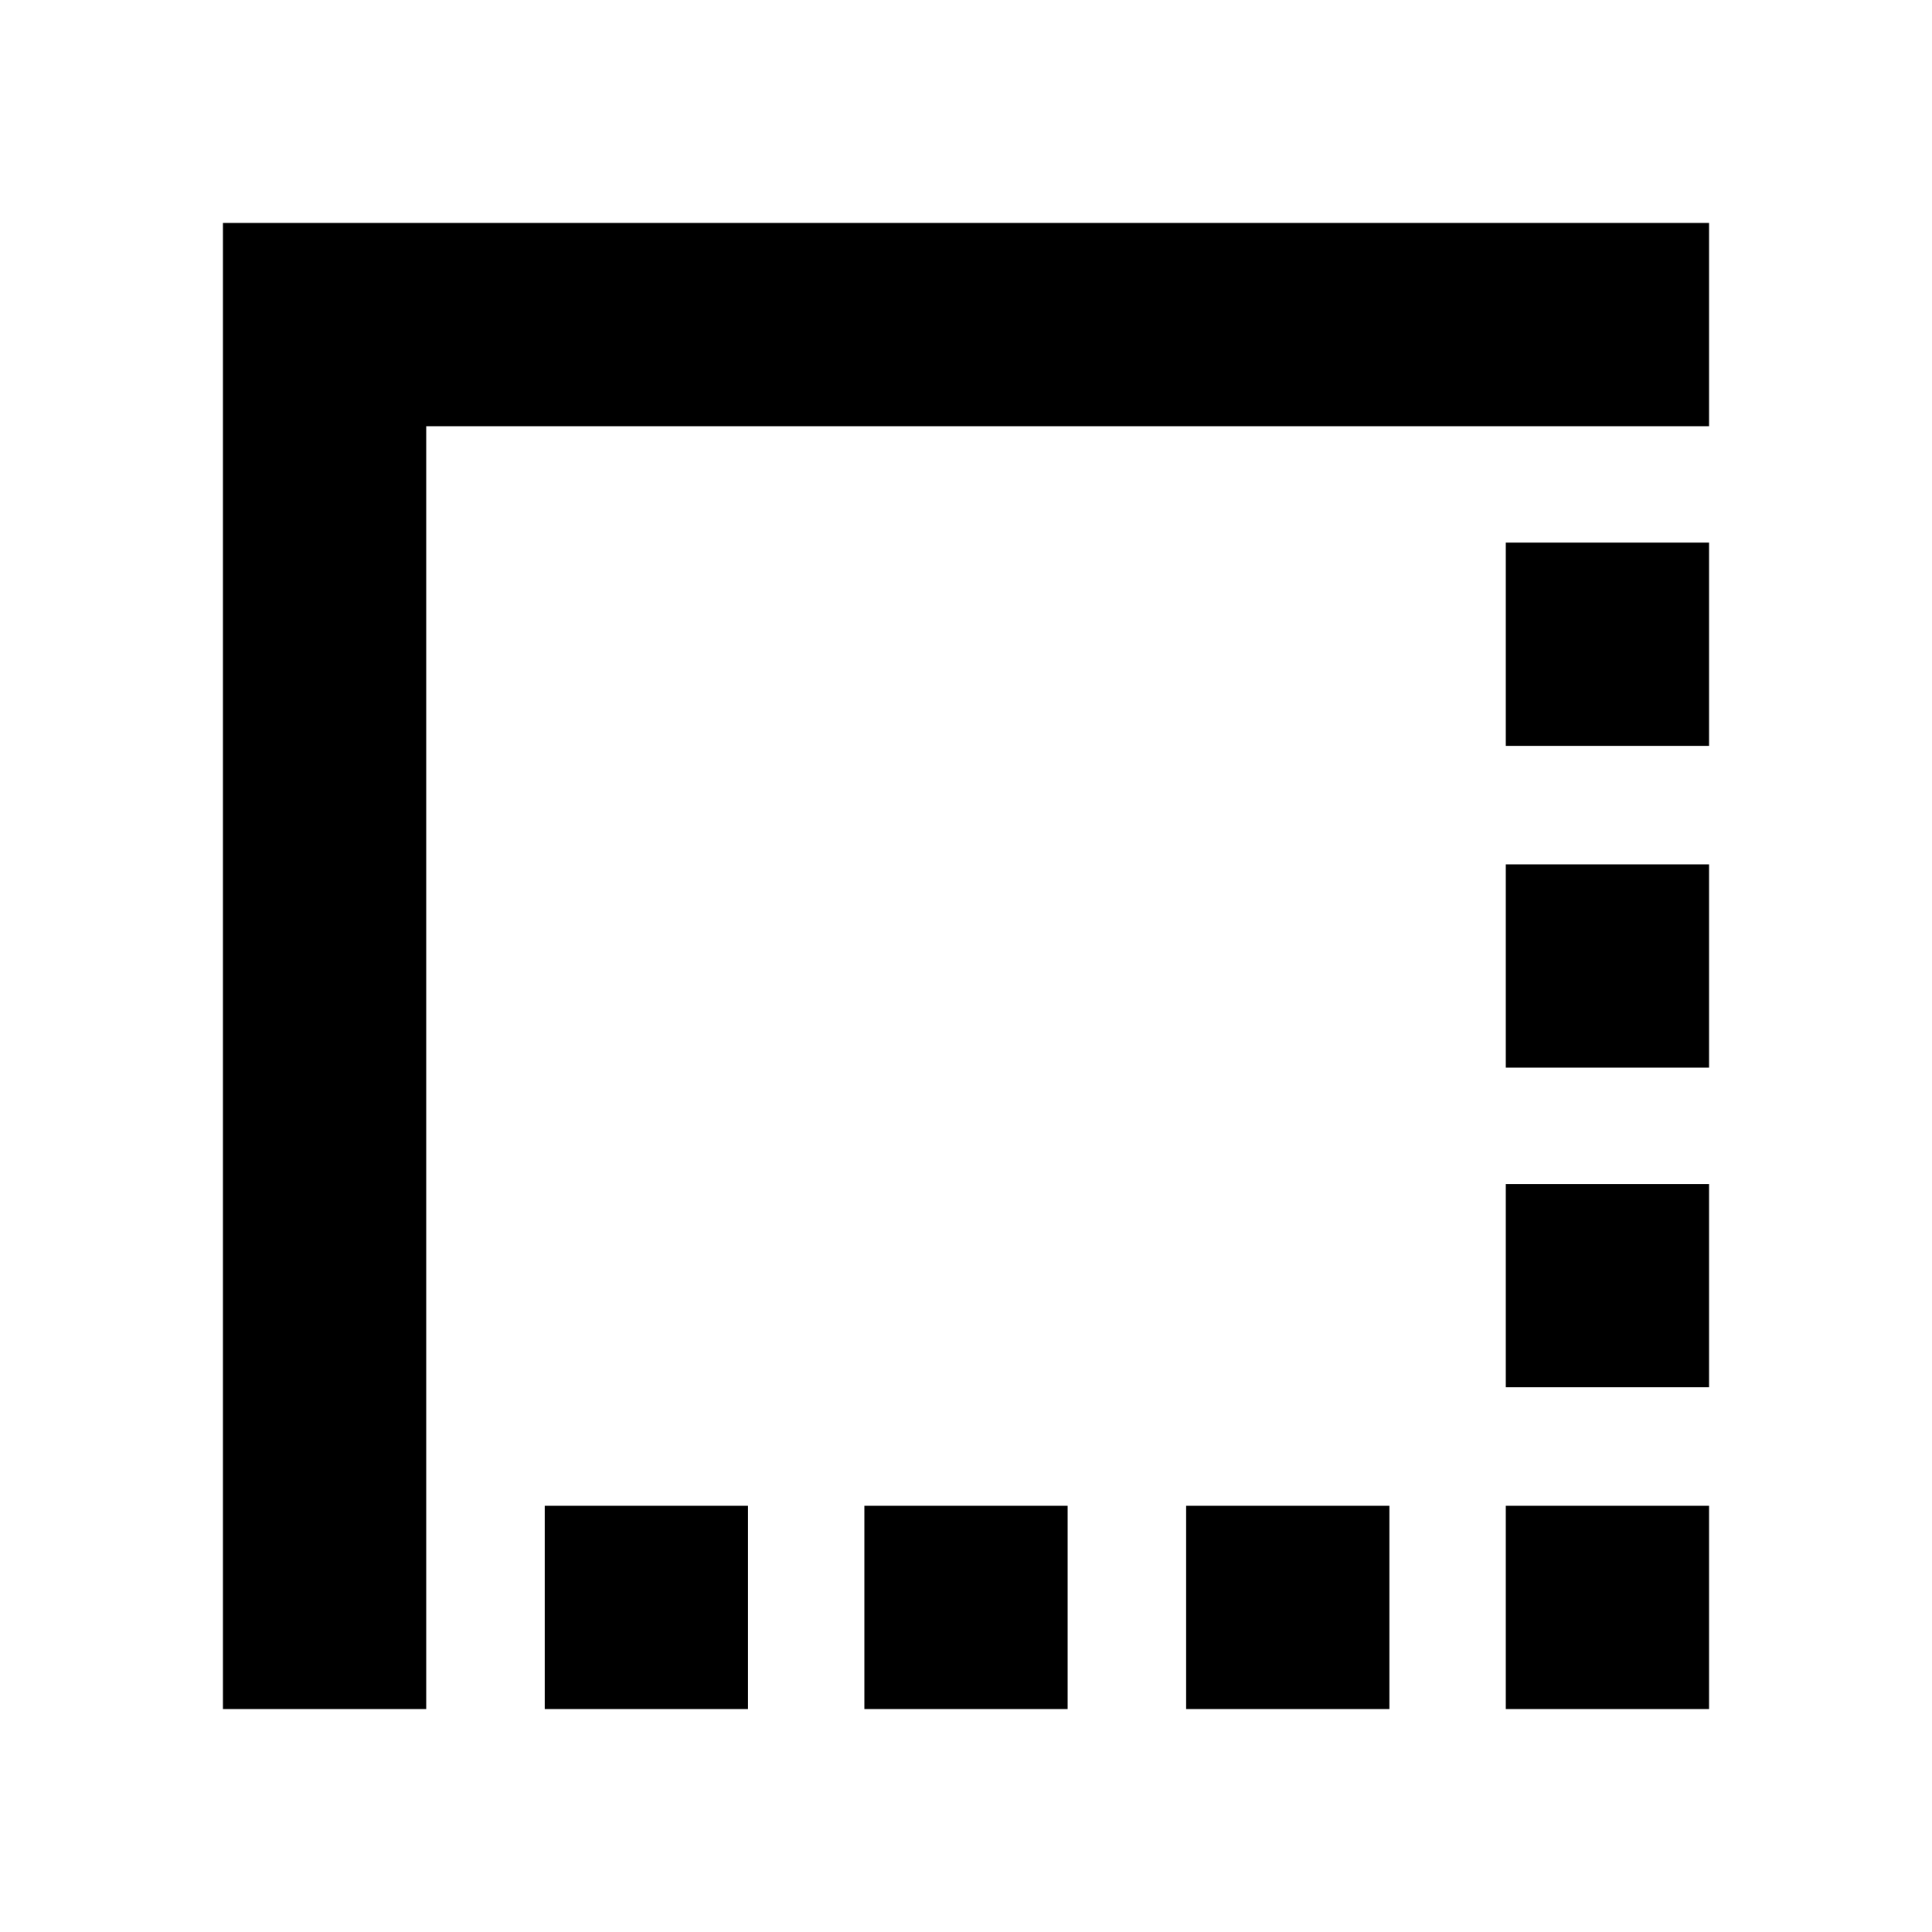 <svg xmlns="http://www.w3.org/2000/svg" height="24" viewBox="0 -960 960 960" width="24"><path d="M270.67-110.78v-101h101v101h-101Zm158.83 0v-101h101v101h-101Zm159.89 0v-101h101v101h-101Zm158.83 0v-101h101v101h-101Zm0-159.89v-101h101v101h-101Zm0-158.83v-101h101v101h-101Zm0-159.89v-101h101v101h-101ZM110.78-110.78v-738.44h738.44v101H211.78v637.44h-101Z"/></svg>